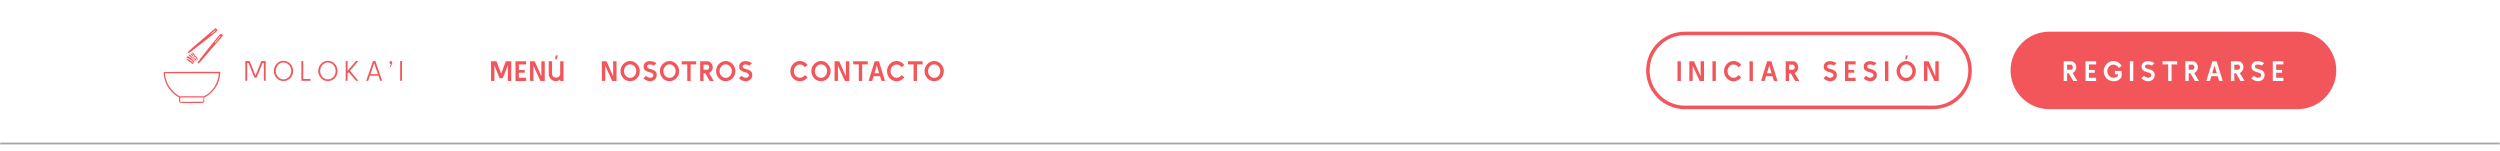<svg width="1420" height="86" viewBox="0 0 1420 86" fill="none" xmlns="http://www.w3.org/2000/svg">
<g filter="url(#filter0_d_402_884)">
<mask id="path-1-inside-1_402_884" fill="white">
<path d="M0 0H1420V80H0V0Z"/>
</mask>
<path d="M0 0H1420V80H0V0Z" fill="white"/>
<path d="M1420 79H0V81H1420V79Z" fill="black" fill-opacity="0.35" mask="url(#path-1-inside-1_402_884)"/>
<path d="M119.09 16.779C115.13 20.196 114.561 20.697 113.173 21.835C107.187 26.823 105.822 28.212 106.96 28.212C107.347 28.212 108.143 27.62 114.197 22.86C116.017 21.403 118.885 19.171 120.546 17.873C122.185 16.597 123.55 15.413 123.55 15.254C123.55 14.98 122.617 13.956 122.389 14.001C122.344 14.001 120.842 15.254 119.09 16.779ZM122.367 15.436C122.139 15.595 122.003 15.8 122.071 15.868C122.139 15.96 122.116 15.982 122.048 15.937C121.912 15.846 121.365 16.233 120.546 17.007C120.296 17.235 120.023 17.394 119.909 17.349C119.818 17.303 120.023 17.007 120.387 16.688C120.751 16.347 121.047 16.119 121.047 16.165C121.047 16.21 121.297 15.982 121.616 15.686C121.912 15.367 122.298 15.117 122.458 15.117C122.663 15.14 122.617 15.231 122.367 15.436Z" fill="#F2565B"/>
<path d="M122.026 20.989C120.251 23.198 118.544 25.316 118.225 25.703C114.766 29.917 112.149 33.401 112.263 33.697C112.445 34.176 112.946 34.084 113.446 33.492C114.698 32.035 119.568 26.364 119.682 26.273C119.75 26.204 120.82 24.975 122.071 23.54C123.323 22.105 124.666 20.556 125.075 20.124C125.462 19.691 126.008 19.053 126.259 18.734L126.714 18.142L126.213 17.687C125.94 17.436 125.599 17.163 125.462 17.095C125.348 17.026 123.778 18.78 122.026 20.989ZM125.121 18.757C124.962 18.871 124.825 19.076 124.779 19.258C124.757 19.418 124.211 20.124 123.573 20.807C122.936 21.49 122.413 22.128 122.413 22.242C122.413 22.333 122.299 22.355 122.162 22.287C122.026 22.196 122.094 21.946 122.39 21.649C123.983 19.941 124.461 19.372 124.461 19.19C124.461 18.871 125.257 18.142 125.348 18.37C125.394 18.484 125.303 18.666 125.121 18.757Z" fill="#F2565B"/>
<path d="M108.984 28.073C108.984 28.187 109.143 28.392 109.348 28.575C109.53 28.734 109.849 29.121 110.008 29.44C110.668 30.647 110.736 30.715 111.123 30.396C111.624 29.964 111.578 29.691 111.01 29.759C110.736 29.782 110.463 29.668 110.418 29.508C110.35 29.326 110.441 29.281 110.736 29.394C110.987 29.485 110.85 29.235 110.35 28.711C109.599 27.914 108.984 27.641 108.984 28.073Z" fill="#F2565B"/>
<path d="M108.211 28.483C108.12 28.574 108.348 28.916 108.735 29.234C109.121 29.553 109.781 30.396 110.214 31.125L110.988 32.423L111.557 31.466C111.875 30.92 112.08 30.419 112.012 30.328C111.807 29.963 111.534 30.168 111.283 30.874L111.01 31.626L110.464 30.942C110.168 30.555 109.918 30.191 109.895 30.077C109.895 29.986 109.668 29.553 109.395 29.12C108.871 28.346 108.53 28.164 108.211 28.483Z" fill="#F2565B"/>
<path d="M107.277 29.257C107.186 29.394 107.164 29.508 107.186 29.553C108.597 30.419 109.326 31.079 109.917 31.99C110.304 32.605 110.714 33.106 110.828 33.106C111.01 33.106 110.509 32.286 109.485 30.851C108.256 29.12 107.642 28.665 107.277 29.257Z" fill="#F2565B"/>
<path d="M106.185 30.373C105.775 30.784 105.775 30.784 106.458 30.943C106.822 31.011 107.573 31.398 108.119 31.785C108.984 32.423 109.348 32.788 109.917 33.63C110.008 33.744 110.19 33.79 110.327 33.699C110.691 33.471 109.189 31.512 107.983 30.647C106.822 29.804 106.731 29.804 106.185 30.373Z" fill="#F2565B"/>
<path d="M111.737 31.741C111.464 32.288 111.396 32.584 111.555 32.515C111.988 32.356 112.67 31.103 112.42 30.966C112.306 30.898 112.01 31.24 111.737 31.741Z" fill="#F2565B"/>
<path d="M105.799 31.444C105.799 31.649 107.415 33.106 107.642 33.106C107.756 33.106 108.188 33.425 108.644 33.812C109.281 34.382 109.531 34.473 109.736 34.268C109.941 34.04 109.827 33.835 109.212 33.288C107.597 31.899 105.799 30.92 105.799 31.444Z" fill="#F2565B"/>
<path d="M93.031 38.959C92.826 40.804 93.646 44.197 94.92 46.634C96.058 48.775 98.857 51.759 100.632 52.693L101.702 53.262V54.56C101.702 56.633 101.429 56.564 108.78 56.564C112.739 56.564 115.334 56.473 115.607 56.336C115.948 56.132 116.039 55.835 116.039 54.765V53.421L117.359 52.693C118.065 52.283 119.476 51.121 120.477 50.096C123.185 47.363 124.619 44.266 125.028 40.212L125.165 38.8H109.098C100.268 38.8 93.054 38.868 93.031 38.959ZM124.232 40.394C124.232 41.67 123.367 44.448 122.389 46.338C121.319 48.411 118.952 50.939 117.109 51.986L115.88 52.693H108.939H102.021L100.883 51.986C98.925 50.757 96.445 48.001 95.375 45.837C94.511 44.106 93.737 41.351 93.737 40.098V39.597H108.984H124.232V40.394ZM115.539 54.56L115.47 55.767L108.939 55.835L102.385 55.881V54.628V53.376H109.007H115.607L115.539 54.56Z" fill="#F2565B"/>
<path d="M139.346 43.877V32.676H141.826L145.122 40.916L148.434 32.676H150.914V43.877H149.858V33.812H149.122L145.762 42.084H144.514L141.138 33.812H140.402V43.877H139.346ZM166.518 38.292C166.518 39.103 166.374 39.861 166.086 40.565C165.809 41.258 165.419 41.866 164.918 42.389C164.417 42.911 163.835 43.316 163.174 43.605C162.513 43.892 161.803 44.036 161.046 44.036C160.278 44.036 159.563 43.892 158.902 43.605C158.241 43.306 157.659 42.895 157.158 42.373C156.657 41.839 156.262 41.226 155.974 40.532C155.697 39.839 155.558 39.093 155.558 38.292C155.558 37.492 155.702 36.746 155.99 36.053C156.278 35.349 156.678 34.735 157.19 34.212C157.702 33.679 158.289 33.263 158.95 32.965C159.611 32.666 160.31 32.517 161.046 32.517C161.803 32.517 162.513 32.671 163.174 32.98C163.846 33.279 164.427 33.695 164.918 34.228C165.419 34.762 165.809 35.375 166.086 36.069C166.374 36.762 166.518 37.503 166.518 38.292ZM165.446 38.292C165.446 37.642 165.334 37.029 165.11 36.453C164.886 35.866 164.571 35.354 164.166 34.916C163.761 34.468 163.291 34.117 162.758 33.861C162.235 33.605 161.665 33.477 161.046 33.477C160.427 33.477 159.851 33.605 159.318 33.861C158.785 34.106 158.315 34.453 157.91 34.901C157.515 35.349 157.201 35.866 156.966 36.453C156.742 37.029 156.63 37.642 156.63 38.292C156.63 38.943 156.742 39.556 156.966 40.133C157.19 40.709 157.505 41.221 157.91 41.669C158.315 42.106 158.785 42.453 159.318 42.709C159.851 42.965 160.427 43.093 161.046 43.093C161.665 43.093 162.241 42.97 162.774 42.724C163.307 42.468 163.771 42.122 164.166 41.684C164.571 41.236 164.886 40.724 165.11 40.148C165.334 39.572 165.446 38.954 165.446 38.292ZM176.384 43.877H171.184V32.676H172.24V42.885H176.384V43.877ZM191.73 38.292C191.73 39.103 191.586 39.861 191.298 40.565C191.021 41.258 190.632 41.866 190.13 42.389C189.629 42.911 189.048 43.316 188.386 43.605C187.725 43.892 187.016 44.036 186.258 44.036C185.49 44.036 184.776 43.892 184.114 43.605C183.453 43.306 182.872 42.895 182.37 42.373C181.869 41.839 181.474 41.226 181.186 40.532C180.909 39.839 180.77 39.093 180.77 38.292C180.77 37.492 180.914 36.746 181.202 36.053C181.49 35.349 181.89 34.735 182.402 34.212C182.914 33.679 183.501 33.263 184.162 32.965C184.824 32.666 185.522 32.517 186.258 32.517C187.016 32.517 187.725 32.671 188.386 32.98C189.058 33.279 189.64 33.695 190.13 34.228C190.632 34.762 191.021 35.375 191.298 36.069C191.586 36.762 191.73 37.503 191.73 38.292ZM190.658 38.292C190.658 37.642 190.546 37.029 190.322 36.453C190.098 35.866 189.784 35.354 189.378 34.916C188.973 34.468 188.504 34.117 187.97 33.861C187.448 33.605 186.877 33.477 186.258 33.477C185.64 33.477 185.064 33.605 184.53 33.861C183.997 34.106 183.528 34.453 183.122 34.901C182.728 35.349 182.413 35.866 182.178 36.453C181.954 37.029 181.842 37.642 181.842 38.292C181.842 38.943 181.954 39.556 182.178 40.133C182.402 40.709 182.717 41.221 183.122 41.669C183.528 42.106 183.997 42.453 184.53 42.709C185.064 42.965 185.64 43.093 186.258 43.093C186.877 43.093 187.453 42.97 187.986 42.724C188.52 42.468 188.984 42.122 189.378 41.684C189.784 41.236 190.098 40.724 190.322 40.148C190.546 39.572 190.658 38.954 190.658 38.292ZM203.533 43.877H202.301L198.077 39.044L197.405 39.605V43.877H196.365V32.66H197.405V38.164L202.205 32.645H203.533L198.813 38.181L203.533 43.877ZM208.014 43.877L211.854 32.676H213.214L217.054 43.877H215.934L214.958 40.996H210.11L209.134 43.877H208.014ZM212.526 33.925L210.414 40.117H214.654L212.526 33.925ZM221.207 33.492C221.207 33.269 221.281 33.077 221.431 32.916C221.591 32.757 221.793 32.676 222.039 32.676C222.252 32.676 222.433 32.767 222.583 32.949C222.743 33.119 222.817 33.316 222.807 33.541C222.796 33.658 222.753 33.839 222.679 34.084C222.604 34.33 222.508 34.596 222.391 34.885C222.284 35.162 222.183 35.423 222.087 35.669C221.991 35.903 221.916 36.069 221.863 36.164L221.463 35.989C221.505 35.914 221.564 35.781 221.639 35.589C221.713 35.386 221.783 35.167 221.847 34.932C221.921 34.698 221.975 34.479 222.007 34.276C221.772 34.276 221.58 34.202 221.431 34.053C221.281 33.892 221.207 33.706 221.207 33.492ZM228.349 43.877H227.293V32.676H228.349V43.877Z" fill="#F2565B"/>
<path d="M278.905 44V32.8H282.009L284.649 39.872L287.289 32.8H290.393V44H288.473V35.152L285.561 42.4H283.753L280.825 35.152V44H278.905ZM298.83 44H292.798V32.8H298.83V34.592H294.718V37.712H298.046V39.328H294.718V42.208H298.83V44ZM309.419 44H306.955L302.987 35.296V43.984H301.067V32.8H303.707L307.499 41.328V32.8H309.419V44ZM318.172 44V43.088C317.863 43.387 317.516 43.627 317.132 43.808C316.748 43.989 316.327 44.08 315.868 44.08C315.058 44.08 314.332 43.899 313.692 43.536C313.063 43.163 312.567 42.661 312.204 42.032C311.842 41.403 311.66 40.709 311.66 39.952V32.8H313.564L313.58 39.952C313.58 40.357 313.682 40.725 313.884 41.056C314.087 41.376 314.359 41.627 314.7 41.808C315.052 41.989 315.442 42.08 315.868 42.08C316.316 42.08 316.711 41.989 317.052 41.808C317.404 41.616 317.676 41.36 317.868 41.04C318.071 40.72 318.172 40.357 318.172 39.952V32.8H320.092V39.648C320.092 39.755 320.082 39.851 320.06 39.936H320.092V44H318.172ZM315.292 31.616H316.236L316.86 29.456H315.66L315.292 31.616Z" fill="#F2565B"/>
<path d="M350.196 44H347.732L343.764 35.296V43.984H341.844V32.8H344.484L348.276 41.328V32.8H350.196V44ZM363.397 38.368C363.397 39.168 363.253 39.92 362.965 40.624C362.688 41.317 362.298 41.925 361.797 42.448C361.296 42.971 360.714 43.381 360.053 43.68C359.392 43.979 358.682 44.128 357.925 44.128C357.157 44.128 356.442 43.979 355.781 43.68C355.12 43.371 354.538 42.955 354.037 42.432C353.536 41.899 353.141 41.285 352.853 40.592C352.576 39.888 352.437 39.147 352.437 38.368C352.437 37.589 352.581 36.859 352.869 36.176C353.157 35.483 353.557 34.875 354.069 34.352C354.581 33.819 355.168 33.403 355.829 33.104C356.49 32.805 357.189 32.656 357.925 32.656C358.682 32.656 359.386 32.805 360.037 33.104C360.698 33.403 361.28 33.819 361.781 34.352C362.293 34.875 362.688 35.483 362.965 36.176C363.253 36.859 363.397 37.589 363.397 38.368ZM361.413 38.368C361.413 37.664 361.253 37.024 360.933 36.448C360.624 35.872 360.202 35.413 359.669 35.072C359.146 34.72 358.565 34.544 357.925 34.544C357.285 34.544 356.698 34.72 356.165 35.072C355.632 35.424 355.205 35.893 354.885 36.48C354.576 37.056 354.421 37.685 354.421 38.368C354.421 39.072 354.576 39.717 354.885 40.304C355.205 40.891 355.632 41.36 356.165 41.712C356.698 42.064 357.285 42.24 357.925 42.24C358.576 42.24 359.162 42.064 359.685 41.712C360.208 41.36 360.624 40.891 360.933 40.304C361.253 39.707 361.413 39.061 361.413 38.368ZM369.359 44.16C368.879 44.16 368.394 44.085 367.903 43.936C367.423 43.787 366.97 43.584 366.543 43.328C366.127 43.061 365.77 42.768 365.471 42.448L366.895 41.072C367.215 41.403 367.599 41.669 368.047 41.872C368.506 42.075 368.933 42.176 369.327 42.176C369.829 42.176 370.25 42.032 370.591 41.744C370.943 41.445 371.119 41.093 371.119 40.688C371.119 40.357 370.997 40.075 370.751 39.84C370.506 39.595 370.202 39.419 369.839 39.312C368.89 39.056 368.079 38.784 367.407 38.496C366.746 38.208 366.255 37.829 365.935 37.36C365.615 36.891 365.498 36.261 365.583 35.472C365.658 34.853 365.861 34.341 366.191 33.936C366.533 33.52 366.959 33.211 367.471 33.008C367.994 32.805 368.57 32.704 369.199 32.704C369.765 32.704 370.357 32.795 370.975 32.976C371.594 33.147 372.207 33.435 372.815 33.84L371.455 35.248C371.146 35.077 370.81 34.933 370.447 34.816C370.085 34.699 369.711 34.635 369.327 34.624C369.029 34.613 368.741 34.645 368.463 34.72C368.197 34.784 367.973 34.901 367.791 35.072C367.61 35.232 367.514 35.451 367.503 35.728C367.493 36.037 367.573 36.277 367.743 36.448C367.914 36.619 368.149 36.757 368.447 36.864C368.757 36.971 369.114 37.088 369.519 37.216C370.266 37.419 370.901 37.653 371.423 37.92C371.946 38.176 372.346 38.523 372.623 38.96C372.901 39.387 373.039 39.963 373.039 40.688C373.039 41.339 372.874 41.925 372.543 42.448C372.213 42.971 371.77 43.387 371.215 43.696C370.661 44.005 370.042 44.16 369.359 44.16ZM385.763 38.368C385.763 39.168 385.619 39.92 385.331 40.624C385.053 41.317 384.664 41.925 384.163 42.448C383.661 42.971 383.08 43.381 382.419 43.68C381.757 43.979 381.048 44.128 380.291 44.128C379.523 44.128 378.808 43.979 378.147 43.68C377.485 43.371 376.904 42.955 376.403 42.432C375.901 41.899 375.507 41.285 375.219 40.592C374.941 39.888 374.803 39.147 374.803 38.368C374.803 37.589 374.947 36.859 375.235 36.176C375.523 35.483 375.923 34.875 376.435 34.352C376.947 33.819 377.533 33.403 378.195 33.104C378.856 32.805 379.555 32.656 380.291 32.656C381.048 32.656 381.752 32.805 382.403 33.104C383.064 33.403 383.645 33.819 384.147 34.352C384.659 34.875 385.053 35.483 385.331 36.176C385.619 36.859 385.763 37.589 385.763 38.368ZM383.779 38.368C383.779 37.664 383.619 37.024 383.299 36.448C382.989 35.872 382.568 35.413 382.035 35.072C381.512 34.72 380.931 34.544 380.291 34.544C379.651 34.544 379.064 34.72 378.531 35.072C377.997 35.424 377.571 35.893 377.251 36.48C376.941 37.056 376.787 37.685 376.787 38.368C376.787 39.072 376.941 39.717 377.251 40.304C377.571 40.891 377.997 41.36 378.531 41.712C379.064 42.064 379.651 42.24 380.291 42.24C380.941 42.24 381.528 42.064 382.051 41.712C382.573 41.36 382.989 40.891 383.299 40.304C383.619 39.707 383.779 39.061 383.779 38.368ZM395.452 34.56H392.284V44H390.364V34.56H387.196V32.8H395.452V34.56ZM405.432 44H403.144L400.584 39.632H399.608V44H397.688L397.704 32.8H401.912C402.477 32.8 402.978 32.96 403.416 33.28C403.853 33.6 404.194 34.021 404.44 34.544C404.696 35.056 404.824 35.611 404.824 36.208C404.824 36.656 404.733 37.099 404.552 37.536C404.381 37.963 404.141 38.347 403.832 38.688C403.522 39.029 403.165 39.285 402.76 39.456L405.432 44ZM402.872 36.208C402.872 35.995 402.824 35.776 402.728 35.552C402.632 35.317 402.504 35.12 402.344 34.96C402.184 34.8 401.997 34.72 401.784 34.72H399.608V37.6H401.784C401.997 37.6 402.184 37.531 402.344 37.392C402.504 37.253 402.632 37.077 402.728 36.864C402.824 36.64 402.872 36.421 402.872 36.208ZM417.678 38.368C417.678 39.168 417.534 39.92 417.246 40.624C416.969 41.317 416.579 41.925 416.078 42.448C415.577 42.971 414.995 43.381 414.334 43.68C413.673 43.979 412.963 44.128 412.206 44.128C411.438 44.128 410.723 43.979 410.062 43.68C409.401 43.371 408.819 42.955 408.318 42.432C407.817 41.899 407.422 41.285 407.134 40.592C406.857 39.888 406.718 39.147 406.718 38.368C406.718 37.589 406.862 36.859 407.15 36.176C407.438 35.483 407.838 34.875 408.35 34.352C408.862 33.819 409.449 33.403 410.11 33.104C410.771 32.805 411.47 32.656 412.206 32.656C412.963 32.656 413.667 32.805 414.318 33.104C414.979 33.403 415.561 33.819 416.062 34.352C416.574 34.875 416.969 35.483 417.246 36.176C417.534 36.859 417.678 37.589 417.678 38.368ZM415.694 38.368C415.694 37.664 415.534 37.024 415.214 36.448C414.905 35.872 414.483 35.413 413.95 35.072C413.427 34.72 412.846 34.544 412.206 34.544C411.566 34.544 410.979 34.72 410.446 35.072C409.913 35.424 409.486 35.893 409.166 36.48C408.857 37.056 408.702 37.685 408.702 38.368C408.702 39.072 408.857 39.717 409.166 40.304C409.486 40.891 409.913 41.36 410.446 41.712C410.979 42.064 411.566 42.24 412.206 42.24C412.857 42.24 413.443 42.064 413.966 41.712C414.489 41.36 414.905 40.891 415.214 40.304C415.534 39.707 415.694 39.061 415.694 38.368ZM423.641 44.16C423.161 44.16 422.675 44.085 422.185 43.936C421.705 43.787 421.251 43.584 420.825 43.328C420.409 43.061 420.051 42.768 419.753 42.448L421.177 41.072C421.497 41.403 421.881 41.669 422.329 41.872C422.787 42.075 423.214 42.176 423.609 42.176C424.11 42.176 424.531 42.032 424.873 41.744C425.225 41.445 425.401 41.093 425.401 40.688C425.401 40.357 425.278 40.075 425.033 39.84C424.787 39.595 424.483 39.419 424.121 39.312C423.171 39.056 422.361 38.784 421.689 38.496C421.027 38.208 420.537 37.829 420.217 37.36C419.897 36.891 419.779 36.261 419.865 35.472C419.939 34.853 420.142 34.341 420.473 33.936C420.814 33.52 421.241 33.211 421.753 33.008C422.275 32.805 422.851 32.704 423.481 32.704C424.046 32.704 424.638 32.795 425.257 32.976C425.875 33.147 426.489 33.435 427.097 33.84L425.737 35.248C425.427 35.077 425.091 34.933 424.729 34.816C424.366 34.699 423.993 34.635 423.609 34.624C423.31 34.613 423.022 34.645 422.745 34.72C422.478 34.784 422.254 34.901 422.073 35.072C421.891 35.232 421.795 35.451 421.785 35.728C421.774 36.037 421.854 36.277 422.025 36.448C422.195 36.619 422.43 36.757 422.729 36.864C423.038 36.971 423.395 37.088 423.801 37.216C424.547 37.419 425.182 37.653 425.705 37.92C426.227 38.176 426.627 38.523 426.905 38.96C427.182 39.387 427.321 39.963 427.321 40.688C427.321 41.339 427.155 41.925 426.825 42.448C426.494 42.971 426.051 43.387 425.497 43.696C424.942 44.005 424.323 44.16 423.641 44.16Z" fill="#F2565B"/>
<path d="M454.382 44.176C453.614 44.176 452.905 44.027 452.254 43.728C451.604 43.419 451.028 43.013 450.526 42.512C450.025 42 449.63 41.403 449.342 40.72C449.054 40.027 448.91 39.259 448.91 38.416C448.91 37.595 449.054 36.837 449.342 36.144C449.641 35.44 450.036 34.827 450.526 34.304C451.017 33.792 451.588 33.387 452.238 33.088C452.9 32.789 453.614 32.64 454.382 32.64C455.193 32.64 455.966 32.827 456.702 33.2C457.438 33.563 458.121 34.128 458.75 34.896L457.198 36.176C456.761 35.632 456.308 35.243 455.838 35.008C455.369 34.763 454.884 34.64 454.382 34.64C453.902 34.64 453.454 34.736 453.038 34.928C452.633 35.12 452.265 35.387 451.934 35.728C451.614 36.059 451.364 36.453 451.182 36.912C451.001 37.36 450.91 37.861 450.91 38.416C450.91 38.971 451.001 39.472 451.182 39.92C451.364 40.357 451.614 40.747 451.934 41.088C452.254 41.429 452.622 41.696 453.038 41.888C453.454 42.08 453.902 42.176 454.382 42.176C454.884 42.176 455.369 42.059 455.838 41.824C456.308 41.579 456.761 41.184 457.198 40.64L458.75 41.92C458.121 42.688 457.438 43.259 456.702 43.632C455.966 43.995 455.193 44.176 454.382 44.176ZM471.795 38.368C471.795 39.168 471.651 39.92 471.363 40.624C471.086 41.317 470.697 41.925 470.195 42.448C469.694 42.971 469.113 43.381 468.451 43.68C467.79 43.979 467.081 44.128 466.323 44.128C465.555 44.128 464.841 43.979 464.179 43.68C463.518 43.371 462.937 42.955 462.435 42.432C461.934 41.899 461.539 41.285 461.251 40.592C460.974 39.888 460.835 39.147 460.835 38.368C460.835 37.589 460.979 36.859 461.267 36.176C461.555 35.483 461.955 34.875 462.467 34.352C462.979 33.819 463.566 33.403 464.227 33.104C464.889 32.805 465.587 32.656 466.323 32.656C467.081 32.656 467.785 32.805 468.435 33.104C469.097 33.403 469.678 33.819 470.179 34.352C470.691 34.875 471.086 35.483 471.363 36.176C471.651 36.859 471.795 37.589 471.795 38.368ZM469.811 38.368C469.811 37.664 469.651 37.024 469.331 36.448C469.022 35.872 468.601 35.413 468.067 35.072C467.545 34.72 466.963 34.544 466.323 34.544C465.683 34.544 465.097 34.72 464.563 35.072C464.03 35.424 463.603 35.893 463.283 36.48C462.974 37.056 462.819 37.685 462.819 38.368C462.819 39.072 462.974 39.717 463.283 40.304C463.603 40.891 464.03 41.36 464.563 41.712C465.097 42.064 465.683 42.24 466.323 42.24C466.974 42.24 467.561 42.064 468.083 41.712C468.606 41.36 469.022 40.891 469.331 40.304C469.651 39.707 469.811 39.061 469.811 38.368ZM482.382 44H479.918L475.95 35.296V43.984H474.03V32.8H476.67L480.462 41.328V32.8H482.382V44ZM492.879 34.56H489.711V44H487.791V34.56H484.623V32.8H492.879V34.56ZM493.36 43.984L496.816 32.8H499.232L502.704 43.984H500.656L499.856 41.28H496.208L495.408 43.984H493.36ZM498.032 35.2L496.72 39.616H499.344L498.032 35.2ZM509.304 44.176C508.536 44.176 507.827 44.027 507.176 43.728C506.526 43.419 505.95 43.013 505.448 42.512C504.947 42 504.552 41.403 504.264 40.72C503.976 40.027 503.832 39.259 503.832 38.416C503.832 37.595 503.976 36.837 504.264 36.144C504.563 35.44 504.958 34.827 505.448 34.304C505.939 33.792 506.51 33.387 507.16 33.088C507.822 32.789 508.536 32.64 509.304 32.64C510.115 32.64 510.888 32.827 511.624 33.2C512.36 33.563 513.043 34.128 513.672 34.896L512.12 36.176C511.683 35.632 511.23 35.243 510.76 35.008C510.291 34.763 509.806 34.64 509.304 34.64C508.824 34.64 508.376 34.736 507.96 34.928C507.555 35.12 507.187 35.387 506.856 35.728C506.536 36.059 506.286 36.453 506.104 36.912C505.923 37.36 505.832 37.861 505.832 38.416C505.832 38.971 505.923 39.472 506.104 39.92C506.286 40.357 506.536 40.747 506.856 41.088C507.176 41.429 507.544 41.696 507.96 41.888C508.376 42.08 508.824 42.176 509.304 42.176C509.806 42.176 510.291 42.059 510.76 41.824C511.23 41.579 511.683 41.184 512.12 40.64L513.672 41.92C513.043 42.688 512.36 43.259 511.624 43.632C510.888 43.995 510.115 44.176 509.304 44.176ZM524.013 34.56H520.845V44H518.925V34.56H515.757V32.8H524.013V34.56ZM536.095 38.368C536.095 39.168 535.951 39.92 535.663 40.624C535.386 41.317 534.997 41.925 534.495 42.448C533.994 42.971 533.413 43.381 532.751 43.68C532.09 43.979 531.381 44.128 530.623 44.128C529.855 44.128 529.141 43.979 528.479 43.68C527.818 43.371 527.237 42.955 526.735 42.432C526.234 41.899 525.839 41.285 525.551 40.592C525.274 39.888 525.135 39.147 525.135 38.368C525.135 37.589 525.279 36.859 525.567 36.176C525.855 35.483 526.255 34.875 526.767 34.352C527.279 33.819 527.866 33.403 528.527 33.104C529.189 32.805 529.887 32.656 530.623 32.656C531.381 32.656 532.085 32.805 532.735 33.104C533.397 33.403 533.978 33.819 534.479 34.352C534.991 34.875 535.386 35.483 535.663 36.176C535.951 36.859 536.095 37.589 536.095 38.368ZM534.111 38.368C534.111 37.664 533.951 37.024 533.631 36.448C533.322 35.872 532.901 35.413 532.367 35.072C531.845 34.72 531.263 34.544 530.623 34.544C529.983 34.544 529.397 34.72 528.863 35.072C528.33 35.424 527.903 35.893 527.583 36.48C527.274 37.056 527.119 37.685 527.119 38.368C527.119 39.072 527.274 39.717 527.583 40.304C527.903 40.891 528.33 41.36 528.863 41.712C529.397 42.064 529.983 42.24 530.623 42.24C531.274 42.24 531.861 42.064 532.383 41.712C532.906 41.36 533.322 40.891 533.631 40.304C533.951 39.707 534.111 39.061 534.111 38.368Z" fill="#F2565B"/>
<path d="M1142 38C1142 25.85 1151.85 16 1164 16H1305C1317.15 16 1327 25.85 1327 38C1327 50.15 1317.15 60 1305 60H1164C1151.85 60 1142 50.15 1142 38Z" fill="#F2565B"/>
<path d="M1179.93 44H1177.64L1175.08 39.632H1174.1V44H1172.18L1172.2 32.8H1176.41C1176.97 32.8 1177.47 32.96 1177.91 33.28C1178.35 33.6 1178.69 34.021 1178.93 34.544C1179.19 35.056 1179.32 35.611 1179.32 36.208C1179.32 36.656 1179.23 37.099 1179.05 37.536C1178.88 37.963 1178.64 38.347 1178.33 38.688C1178.02 39.029 1177.66 39.285 1177.25 39.456L1179.93 44ZM1177.37 36.208C1177.37 35.995 1177.32 35.776 1177.22 35.552C1177.13 35.317 1177 35.12 1176.84 34.96C1176.68 34.8 1176.49 34.72 1176.28 34.72H1174.1V37.6H1176.28C1176.49 37.6 1176.68 37.531 1176.84 37.392C1177 37.253 1177.13 37.077 1177.22 36.864C1177.32 36.64 1177.37 36.421 1177.37 36.208ZM1190.6 44H1184.57V32.8H1190.6V34.592H1186.49V37.712H1189.82V39.328H1186.49V42.208H1190.6V44ZM1200.39 44.144C1199.64 44.144 1198.93 44 1198.27 43.712C1197.61 43.413 1197.02 43.003 1196.52 42.48C1196.02 41.957 1195.63 41.355 1195.34 40.672C1195.06 39.979 1194.92 39.243 1194.92 38.464C1194.92 37.685 1195.06 36.949 1195.34 36.256C1195.62 35.563 1196.01 34.949 1196.51 34.416C1197.01 33.872 1197.59 33.445 1198.25 33.136C1198.91 32.827 1199.63 32.672 1200.39 32.672C1201.33 32.672 1202.21 32.901 1203.02 33.36C1203.83 33.819 1204.53 34.512 1205.13 35.44L1203.43 36.544C1203.03 35.904 1202.57 35.44 1202.04 35.152C1201.52 34.853 1200.97 34.704 1200.39 34.704C1199.74 34.704 1199.16 34.875 1198.63 35.216C1198.12 35.557 1197.71 36.016 1197.4 36.592C1197.1 37.157 1196.95 37.781 1196.95 38.464C1196.95 38.933 1197.05 39.387 1197.23 39.824C1197.41 40.261 1197.65 40.656 1197.96 41.008C1198.28 41.349 1198.65 41.621 1199.07 41.824C1199.48 42.027 1199.93 42.128 1200.39 42.128C1201.08 42.128 1201.62 42.037 1202.03 41.856C1202.44 41.675 1202.79 41.365 1203.08 40.928V40.192H1201.27V38.304H1205.11V41.44C1204.66 42.389 1204.04 43.077 1203.26 43.504C1202.48 43.931 1201.53 44.144 1200.39 44.144ZM1211.69 44H1209.77V32.8H1211.69V44ZM1220.21 44.16C1219.73 44.16 1219.25 44.085 1218.75 43.936C1218.27 43.787 1217.82 43.584 1217.39 43.328C1216.98 43.061 1216.62 42.768 1216.32 42.448L1217.75 41.072C1218.07 41.403 1218.45 41.669 1218.9 41.872C1219.36 42.075 1219.78 42.176 1220.18 42.176C1220.68 42.176 1221.1 42.032 1221.44 41.744C1221.79 41.445 1221.97 41.093 1221.97 40.688C1221.97 40.357 1221.85 40.075 1221.6 39.84C1221.36 39.595 1221.05 39.419 1220.69 39.312C1219.74 39.056 1218.93 38.784 1218.26 38.496C1217.6 38.208 1217.11 37.829 1216.79 37.36C1216.47 36.891 1216.35 36.261 1216.43 35.472C1216.51 34.853 1216.71 34.341 1217.04 33.936C1217.38 33.52 1217.81 33.211 1218.32 33.008C1218.85 32.805 1219.42 32.704 1220.05 32.704C1220.62 32.704 1221.21 32.795 1221.83 32.976C1222.45 33.147 1223.06 33.435 1223.67 33.84L1222.31 35.248C1222 35.077 1221.66 34.933 1221.3 34.816C1220.94 34.699 1220.56 34.635 1220.18 34.624C1219.88 34.613 1219.59 34.645 1219.31 34.72C1219.05 34.784 1218.82 34.901 1218.64 35.072C1218.46 35.232 1218.37 35.451 1218.35 35.728C1218.34 36.037 1218.42 36.277 1218.59 36.448C1218.77 36.619 1219 36.757 1219.3 36.864C1219.61 36.971 1219.97 37.088 1220.37 37.216C1221.12 37.419 1221.75 37.653 1222.27 37.92C1222.8 38.176 1223.2 38.523 1223.47 38.96C1223.75 39.387 1223.89 39.963 1223.89 40.688C1223.89 41.339 1223.73 41.925 1223.39 42.448C1223.06 42.971 1222.62 43.387 1222.07 43.696C1221.51 44.005 1220.89 44.16 1220.21 44.16ZM1236.62 34.56H1233.45V44H1231.53V34.56H1228.37V32.8H1236.62V34.56ZM1249 44H1246.71L1244.15 39.632H1243.18V44H1241.26L1241.27 32.8H1245.48C1246.05 32.8 1246.55 32.96 1246.99 33.28C1247.42 33.6 1247.76 34.021 1248.01 34.544C1248.27 35.056 1248.39 35.611 1248.39 36.208C1248.39 36.656 1248.3 37.099 1248.12 37.536C1247.95 37.963 1247.71 38.347 1247.4 38.688C1247.09 39.029 1246.74 39.285 1246.33 39.456L1249 44ZM1246.44 36.208C1246.44 35.995 1246.39 35.776 1246.3 35.552C1246.2 35.317 1246.07 35.12 1245.91 34.96C1245.75 34.8 1245.57 34.72 1245.35 34.72H1243.18V37.6H1245.35C1245.57 37.6 1245.75 37.531 1245.91 37.392C1246.07 37.253 1246.2 37.077 1246.3 36.864C1246.39 36.64 1246.44 36.421 1246.44 36.208ZM1253.17 43.984L1256.63 32.8H1259.04L1262.52 43.984H1260.47L1259.67 41.28H1256.02L1255.22 43.984H1253.17ZM1257.84 35.2L1256.53 39.616H1259.16L1257.84 35.2ZM1274.9 44H1272.61L1270.05 39.632H1269.08V44H1267.16L1267.17 32.8H1271.38C1271.95 32.8 1272.45 32.96 1272.89 33.28C1273.32 33.6 1273.66 34.021 1273.91 34.544C1274.17 35.056 1274.29 35.611 1274.29 36.208C1274.29 36.656 1274.2 37.099 1274.02 37.536C1273.85 37.963 1273.61 38.347 1273.3 38.688C1272.99 39.029 1272.64 39.285 1272.23 39.456L1274.9 44ZM1272.34 36.208C1272.34 35.995 1272.29 35.776 1272.2 35.552C1272.1 35.317 1271.97 35.12 1271.81 34.96C1271.65 34.8 1271.47 34.72 1271.25 34.72H1269.08V37.6H1271.25C1271.47 37.6 1271.65 37.531 1271.81 37.392C1271.97 37.253 1272.1 37.077 1272.2 36.864C1272.29 36.64 1272.34 36.421 1272.34 36.208ZM1282.63 44.16C1282.15 44.16 1281.67 44.085 1281.18 43.936C1280.7 43.787 1280.24 43.584 1279.82 43.328C1279.4 43.061 1279.04 42.768 1278.74 42.448L1280.17 41.072C1280.49 41.403 1280.87 41.669 1281.32 41.872C1281.78 42.075 1282.21 42.176 1282.6 42.176C1283.1 42.176 1283.52 42.032 1283.86 41.744C1284.22 41.445 1284.39 41.093 1284.39 40.688C1284.39 40.357 1284.27 40.075 1284.02 39.84C1283.78 39.595 1283.48 39.419 1283.11 39.312C1282.16 39.056 1281.35 38.784 1280.68 38.496C1280.02 38.208 1279.53 37.829 1279.21 37.36C1278.89 36.891 1278.77 36.261 1278.86 35.472C1278.93 34.853 1279.13 34.341 1279.46 33.936C1279.81 33.52 1280.23 33.211 1280.74 33.008C1281.27 32.805 1281.84 32.704 1282.47 32.704C1283.04 32.704 1283.63 32.795 1284.25 32.976C1284.87 33.147 1285.48 33.435 1286.09 33.84L1284.73 35.248C1284.42 35.077 1284.08 34.933 1283.72 34.816C1283.36 34.699 1282.98 34.635 1282.6 34.624C1282.3 34.613 1282.01 34.645 1281.74 34.72C1281.47 34.784 1281.25 34.901 1281.06 35.072C1280.88 35.232 1280.79 35.451 1280.78 35.728C1280.77 36.037 1280.85 36.277 1281.02 36.448C1281.19 36.619 1281.42 36.757 1281.72 36.864C1282.03 36.971 1282.39 37.088 1282.79 37.216C1283.54 37.419 1284.17 37.653 1284.7 37.92C1285.22 38.176 1285.62 38.523 1285.9 38.96C1286.17 39.387 1286.31 39.963 1286.31 40.688C1286.31 41.339 1286.15 41.925 1285.82 42.448C1285.49 42.971 1285.04 43.387 1284.49 43.696C1283.93 44.005 1283.32 44.16 1282.63 44.16ZM1296.98 44H1290.95V32.8H1296.98V34.592H1292.87V37.712H1296.2V39.328H1292.87V42.208H1296.98V44Z" fill="white"/>
<path d="M936 38C936 26.402 945.402 17 957 17H1098C1109.6 17 1119 26.402 1119 38C1119 49.598 1109.6 59 1098 59H957C945.402 59 936 49.598 936 38Z" fill="white" stroke="#F2565B" stroke-width="2"/>
<path d="M954.732 44H952.812V32.8H954.732V44ZM967.88 44H965.416L961.448 35.296V43.984H959.528V32.8H962.168L965.96 41.328V32.8H967.88V44ZM974.601 44H972.681V32.8H974.601V44ZM984.709 44.176C983.941 44.176 983.232 44.027 982.581 43.728C981.93 43.419 981.354 43.013 980.853 42.512C980.352 42 979.957 41.403 979.669 40.72C979.381 40.027 979.237 39.259 979.237 38.416C979.237 37.595 979.381 36.837 979.669 36.144C979.968 35.44 980.362 34.827 980.853 34.304C981.344 33.792 981.914 33.387 982.565 33.088C983.226 32.789 983.941 32.64 984.709 32.64C985.52 32.64 986.293 32.827 987.029 33.2C987.765 33.563 988.448 34.128 989.077 34.896L987.525 36.176C987.088 35.632 986.634 35.243 986.165 35.008C985.696 34.763 985.21 34.64 984.709 34.64C984.229 34.64 983.781 34.736 983.365 34.928C982.96 35.12 982.592 35.387 982.261 35.728C981.941 36.059 981.69 36.453 981.509 36.912C981.328 37.36 981.237 37.861 981.237 38.416C981.237 38.971 981.328 39.472 981.509 39.92C981.69 40.357 981.941 40.747 982.261 41.088C982.581 41.429 982.949 41.696 983.365 41.888C983.781 42.08 984.229 42.176 984.709 42.176C985.21 42.176 985.696 42.059 986.165 41.824C986.634 41.579 987.088 41.184 987.525 40.64L989.077 41.92C988.448 42.688 987.765 43.259 987.029 43.632C986.293 43.995 985.52 44.176 984.709 44.176ZM995.642 44H993.722V32.8H995.642V44ZM1000.28 43.984L1003.73 32.8H1006.15L1009.62 43.984H1007.57L1006.77 41.28H1003.13L1002.33 43.984H1000.28ZM1004.95 35.2L1003.64 39.616H1006.26L1004.95 35.2ZM1022.01 44H1019.72L1017.16 39.632H1016.18V44H1014.26L1014.28 32.8H1018.49C1019.05 32.8 1019.55 32.96 1019.99 33.28C1020.43 33.6 1020.77 34.021 1021.01 34.544C1021.27 35.056 1021.4 35.611 1021.4 36.208C1021.4 36.656 1021.31 37.099 1021.13 37.536C1020.96 37.963 1020.72 38.347 1020.41 38.688C1020.1 39.029 1019.74 39.285 1019.33 39.456L1022.01 44ZM1019.45 36.208C1019.45 35.995 1019.4 35.776 1019.3 35.552C1019.21 35.317 1019.08 35.12 1018.92 34.96C1018.76 34.8 1018.57 34.72 1018.36 34.72H1016.18V37.6H1018.36C1018.57 37.6 1018.76 37.531 1018.92 37.392C1019.08 37.253 1019.21 37.077 1019.3 36.864C1019.4 36.64 1019.45 36.421 1019.45 36.208ZM1039.66 44.16C1039.18 44.16 1038.69 44.085 1038.2 43.936C1037.72 43.787 1037.27 43.584 1036.84 43.328C1036.42 43.061 1036.07 42.768 1035.77 42.448L1037.19 41.072C1037.51 41.403 1037.9 41.669 1038.34 41.872C1038.8 42.075 1039.23 42.176 1039.62 42.176C1040.13 42.176 1040.55 42.032 1040.89 41.744C1041.24 41.445 1041.42 41.093 1041.42 40.688C1041.42 40.357 1041.29 40.075 1041.05 39.84C1040.8 39.595 1040.5 39.419 1040.14 39.312C1039.19 39.056 1038.38 38.784 1037.7 38.496C1037.04 38.208 1036.55 37.829 1036.23 37.36C1035.91 36.891 1035.79 36.261 1035.88 35.472C1035.95 34.853 1036.16 34.341 1036.49 33.936C1036.83 33.52 1037.26 33.211 1037.77 33.008C1038.29 32.805 1038.87 32.704 1039.5 32.704C1040.06 32.704 1040.65 32.795 1041.27 32.976C1041.89 33.147 1042.5 33.435 1043.11 33.84L1041.75 35.248C1041.44 35.077 1041.11 34.933 1040.74 34.816C1040.38 34.699 1040.01 34.635 1039.62 34.624C1039.33 34.613 1039.04 34.645 1038.76 34.72C1038.49 34.784 1038.27 34.901 1038.09 35.072C1037.91 35.232 1037.81 35.451 1037.8 35.728C1037.79 36.037 1037.87 36.277 1038.04 36.448C1038.21 36.619 1038.45 36.757 1038.74 36.864C1039.05 36.971 1039.41 37.088 1039.82 37.216C1040.56 37.419 1041.2 37.653 1041.72 37.92C1042.24 38.176 1042.64 38.523 1042.92 38.96C1043.2 39.387 1043.34 39.963 1043.34 40.688C1043.34 41.339 1043.17 41.925 1042.84 42.448C1042.51 42.971 1042.07 43.387 1041.51 43.696C1040.96 44.005 1040.34 44.16 1039.66 44.16ZM1054 44H1047.97V32.8H1054V34.592H1049.89V37.712H1053.22V39.328H1049.89V42.208H1054V44ZM1062.37 44.16C1061.89 44.16 1061.4 44.085 1060.91 43.936C1060.43 43.787 1059.98 43.584 1059.55 43.328C1059.14 43.061 1058.78 42.768 1058.48 42.448L1059.9 41.072C1060.22 41.403 1060.61 41.669 1061.06 41.872C1061.52 42.075 1061.94 42.176 1062.34 42.176C1062.84 42.176 1063.26 42.032 1063.6 41.744C1063.95 41.445 1064.13 41.093 1064.13 40.688C1064.13 40.357 1064.01 40.075 1063.76 39.84C1063.52 39.595 1063.21 39.419 1062.85 39.312C1061.9 39.056 1061.09 38.784 1060.42 38.496C1059.76 38.208 1059.26 37.829 1058.94 37.36C1058.62 36.891 1058.51 36.261 1058.59 35.472C1058.67 34.853 1058.87 34.341 1059.2 33.936C1059.54 33.52 1059.97 33.211 1060.48 33.008C1061 32.805 1061.58 32.704 1062.21 32.704C1062.77 32.704 1063.37 32.795 1063.98 32.976C1064.6 33.147 1065.22 33.435 1065.82 33.84L1064.46 35.248C1064.16 35.077 1063.82 34.933 1063.46 34.816C1063.09 34.699 1062.72 34.635 1062.34 34.624C1062.04 34.613 1061.75 34.645 1061.47 34.72C1061.21 34.784 1060.98 34.901 1060.8 35.072C1060.62 35.232 1060.52 35.451 1060.51 35.728C1060.5 36.037 1060.58 36.277 1060.75 36.448C1060.92 36.619 1061.16 36.757 1061.46 36.864C1061.77 36.971 1062.12 37.088 1062.53 37.216C1063.28 37.419 1063.91 37.653 1064.43 37.92C1064.96 38.176 1065.36 38.523 1065.63 38.96C1065.91 39.387 1066.05 39.963 1066.05 40.688C1066.05 41.339 1065.88 41.925 1065.55 42.448C1065.22 42.971 1064.78 43.387 1064.22 43.696C1063.67 44.005 1063.05 44.16 1062.37 44.16ZM1072.6 44H1070.68V32.8H1072.6V44ZM1088.2 38.368C1088.2 39.168 1088.06 39.92 1087.77 40.624C1087.49 41.317 1087.1 41.925 1086.6 42.448C1086.1 42.971 1085.52 43.381 1084.86 43.68C1084.19 43.979 1083.49 44.128 1082.73 44.128C1081.96 44.128 1081.25 43.979 1080.58 43.68C1079.92 43.371 1079.34 42.955 1078.84 42.432C1078.34 41.899 1077.94 41.285 1077.66 40.592C1077.38 39.888 1077.24 39.147 1077.24 38.368C1077.24 37.589 1077.38 36.859 1077.67 36.176C1077.96 35.483 1078.36 34.875 1078.87 34.352C1079.38 33.819 1079.97 33.403 1080.63 33.104C1081.29 32.805 1081.99 32.656 1082.73 32.656C1083.49 32.656 1084.19 32.805 1084.84 33.104C1085.5 33.403 1086.08 33.819 1086.58 34.352C1087.1 34.875 1087.49 35.483 1087.77 36.176C1088.06 36.859 1088.2 37.589 1088.2 38.368ZM1086.22 38.368C1086.22 37.664 1086.06 37.024 1085.74 36.448C1085.43 35.872 1085.01 35.413 1084.47 35.072C1083.95 34.72 1083.37 34.544 1082.73 34.544C1082.09 34.544 1081.5 34.72 1080.97 35.072C1080.43 35.424 1080.01 35.893 1079.69 36.48C1079.38 37.056 1079.22 37.685 1079.22 38.368C1079.22 39.072 1079.38 39.717 1079.69 40.304C1080.01 40.891 1080.43 41.36 1080.97 41.712C1081.5 42.064 1082.09 42.24 1082.73 42.24C1083.38 42.24 1083.97 42.064 1084.49 41.712C1085.01 41.36 1085.43 40.891 1085.74 40.304C1086.06 39.707 1086.22 39.061 1086.22 38.368ZM1082.14 31.616H1083.08L1083.7 29.456H1082.5L1082.14 31.616ZM1101.19 44H1098.72L1094.75 35.296V43.984H1092.83V32.8H1095.47L1099.27 41.328V32.8H1101.19V44Z" fill="#F2565B"/>
</g>
<defs>
<filter id="filter0_d_402_884" x="-4" y="-2" width="1428" height="88" filterUnits="userSpaceOnUse" color-interpolation-filters="sRGB">
<feFlood flood-opacity="0" result="BackgroundImageFix"/>
<feColorMatrix in="SourceAlpha" type="matrix" values="0 0 0 0 0 0 0 0 0 0 0 0 0 0 0 0 0 0 127 0" result="hardAlpha"/>
<feOffset dy="2"/>
<feGaussianBlur stdDeviation="2"/>
<feComposite in2="hardAlpha" operator="out"/>
<feColorMatrix type="matrix" values="0 0 0 0 0 0 0 0 0 0 0 0 0 0 0 0 0 0 0.2 0"/>
<feBlend mode="normal" in2="BackgroundImageFix" result="effect1_dropShadow_402_884"/>
<feBlend mode="normal" in="SourceGraphic" in2="effect1_dropShadow_402_884" result="shape"/>
</filter>
</defs>
</svg>
